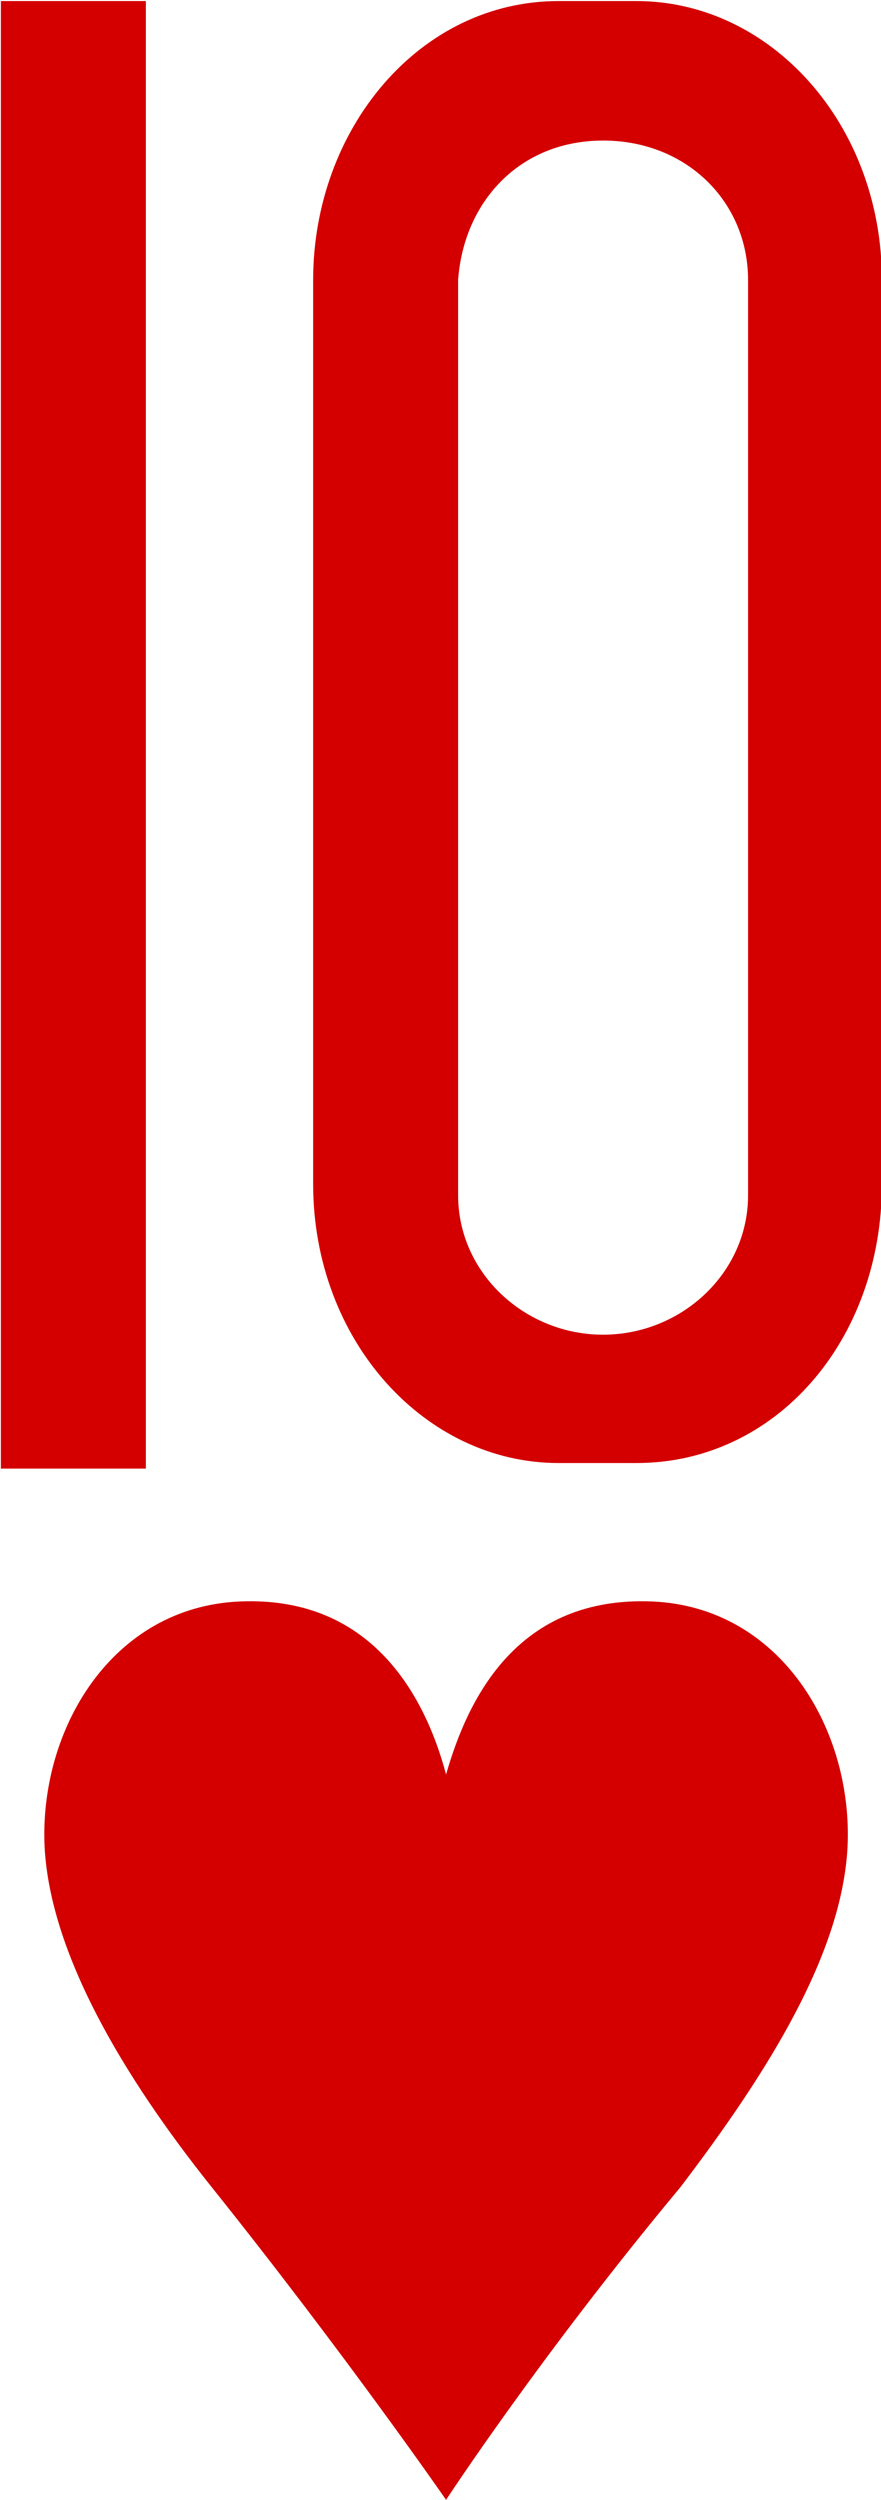 <!-- Generator: Adobe Illustrator 19.2.1, SVG Export Plug-In  -->
<svg version="1.1"
	 xmlns="http://www.w3.org/2000/svg" xmlns:xlink="http://www.w3.org/1999/xlink" xmlns:a="http://ns.adobe.com/AdobeSVGViewerExtensions/3.0/"
	 x="0px" y="0px" width="15.8px" height="44.8px" viewBox="0 0 15.8 44.8" style="enable-background:new 0 0 15.8 44.8;"
	 xml:space="preserve">
<style type="text/css">
	.st0{fill:#D40000;}
</style>
<defs>
</defs>
<path id="path10310-7-8_2_" class="st0" d="M8,44.8c0,0-1.8-2.6-4.2-5.6c-1.6-2-2.9-4.2-3-6.1C0.7,31,2,28.8,4.3,28.7
	s3.3,1.6,3.7,3.1c0.4-1.4,1.3-3.2,3.7-3.1c2.3,0.1,3.6,2.3,3.5,4.4c-0.1,1.9-1.4,4-3,6.1C9.7,42.2,8,44.8,8,44.8z"/>
<g id="g7724-24-8-9-7_2_" transform="matrix(1,0,0,1,1980.616,-1572.281)">
	<g id="g8345-9-7-5-1_2_">
		<path id="path31-8-2-9-8_2_" class="st0" d="M-1980.6,1598.6v-26.3h2.6v26.3H-1980.6z"/>
		<path id="path33-2-3-1-6_2_" class="st0" d="M-1970.6,1572.3c-2.5,0-4.4,2.3-4.4,5v16.2c0,2.8,2,5,4.4,5h1.4c2.5,0,4.4-2.2,4.4-5
			v-16.2c0-2.8-2-5-4.4-5H-1970.6z M-1969.8,1574.8c1.5,0,2.6,1.1,2.6,2.5v16.4c0,1.4-1.2,2.5-2.6,2.5s-2.6-1.1-2.6-2.5v-16.4
			C-1972.3,1575.9-1971.3,1574.8-1969.8,1574.8L-1969.8,1574.8z"/>
	</g>
</g>
</svg>
